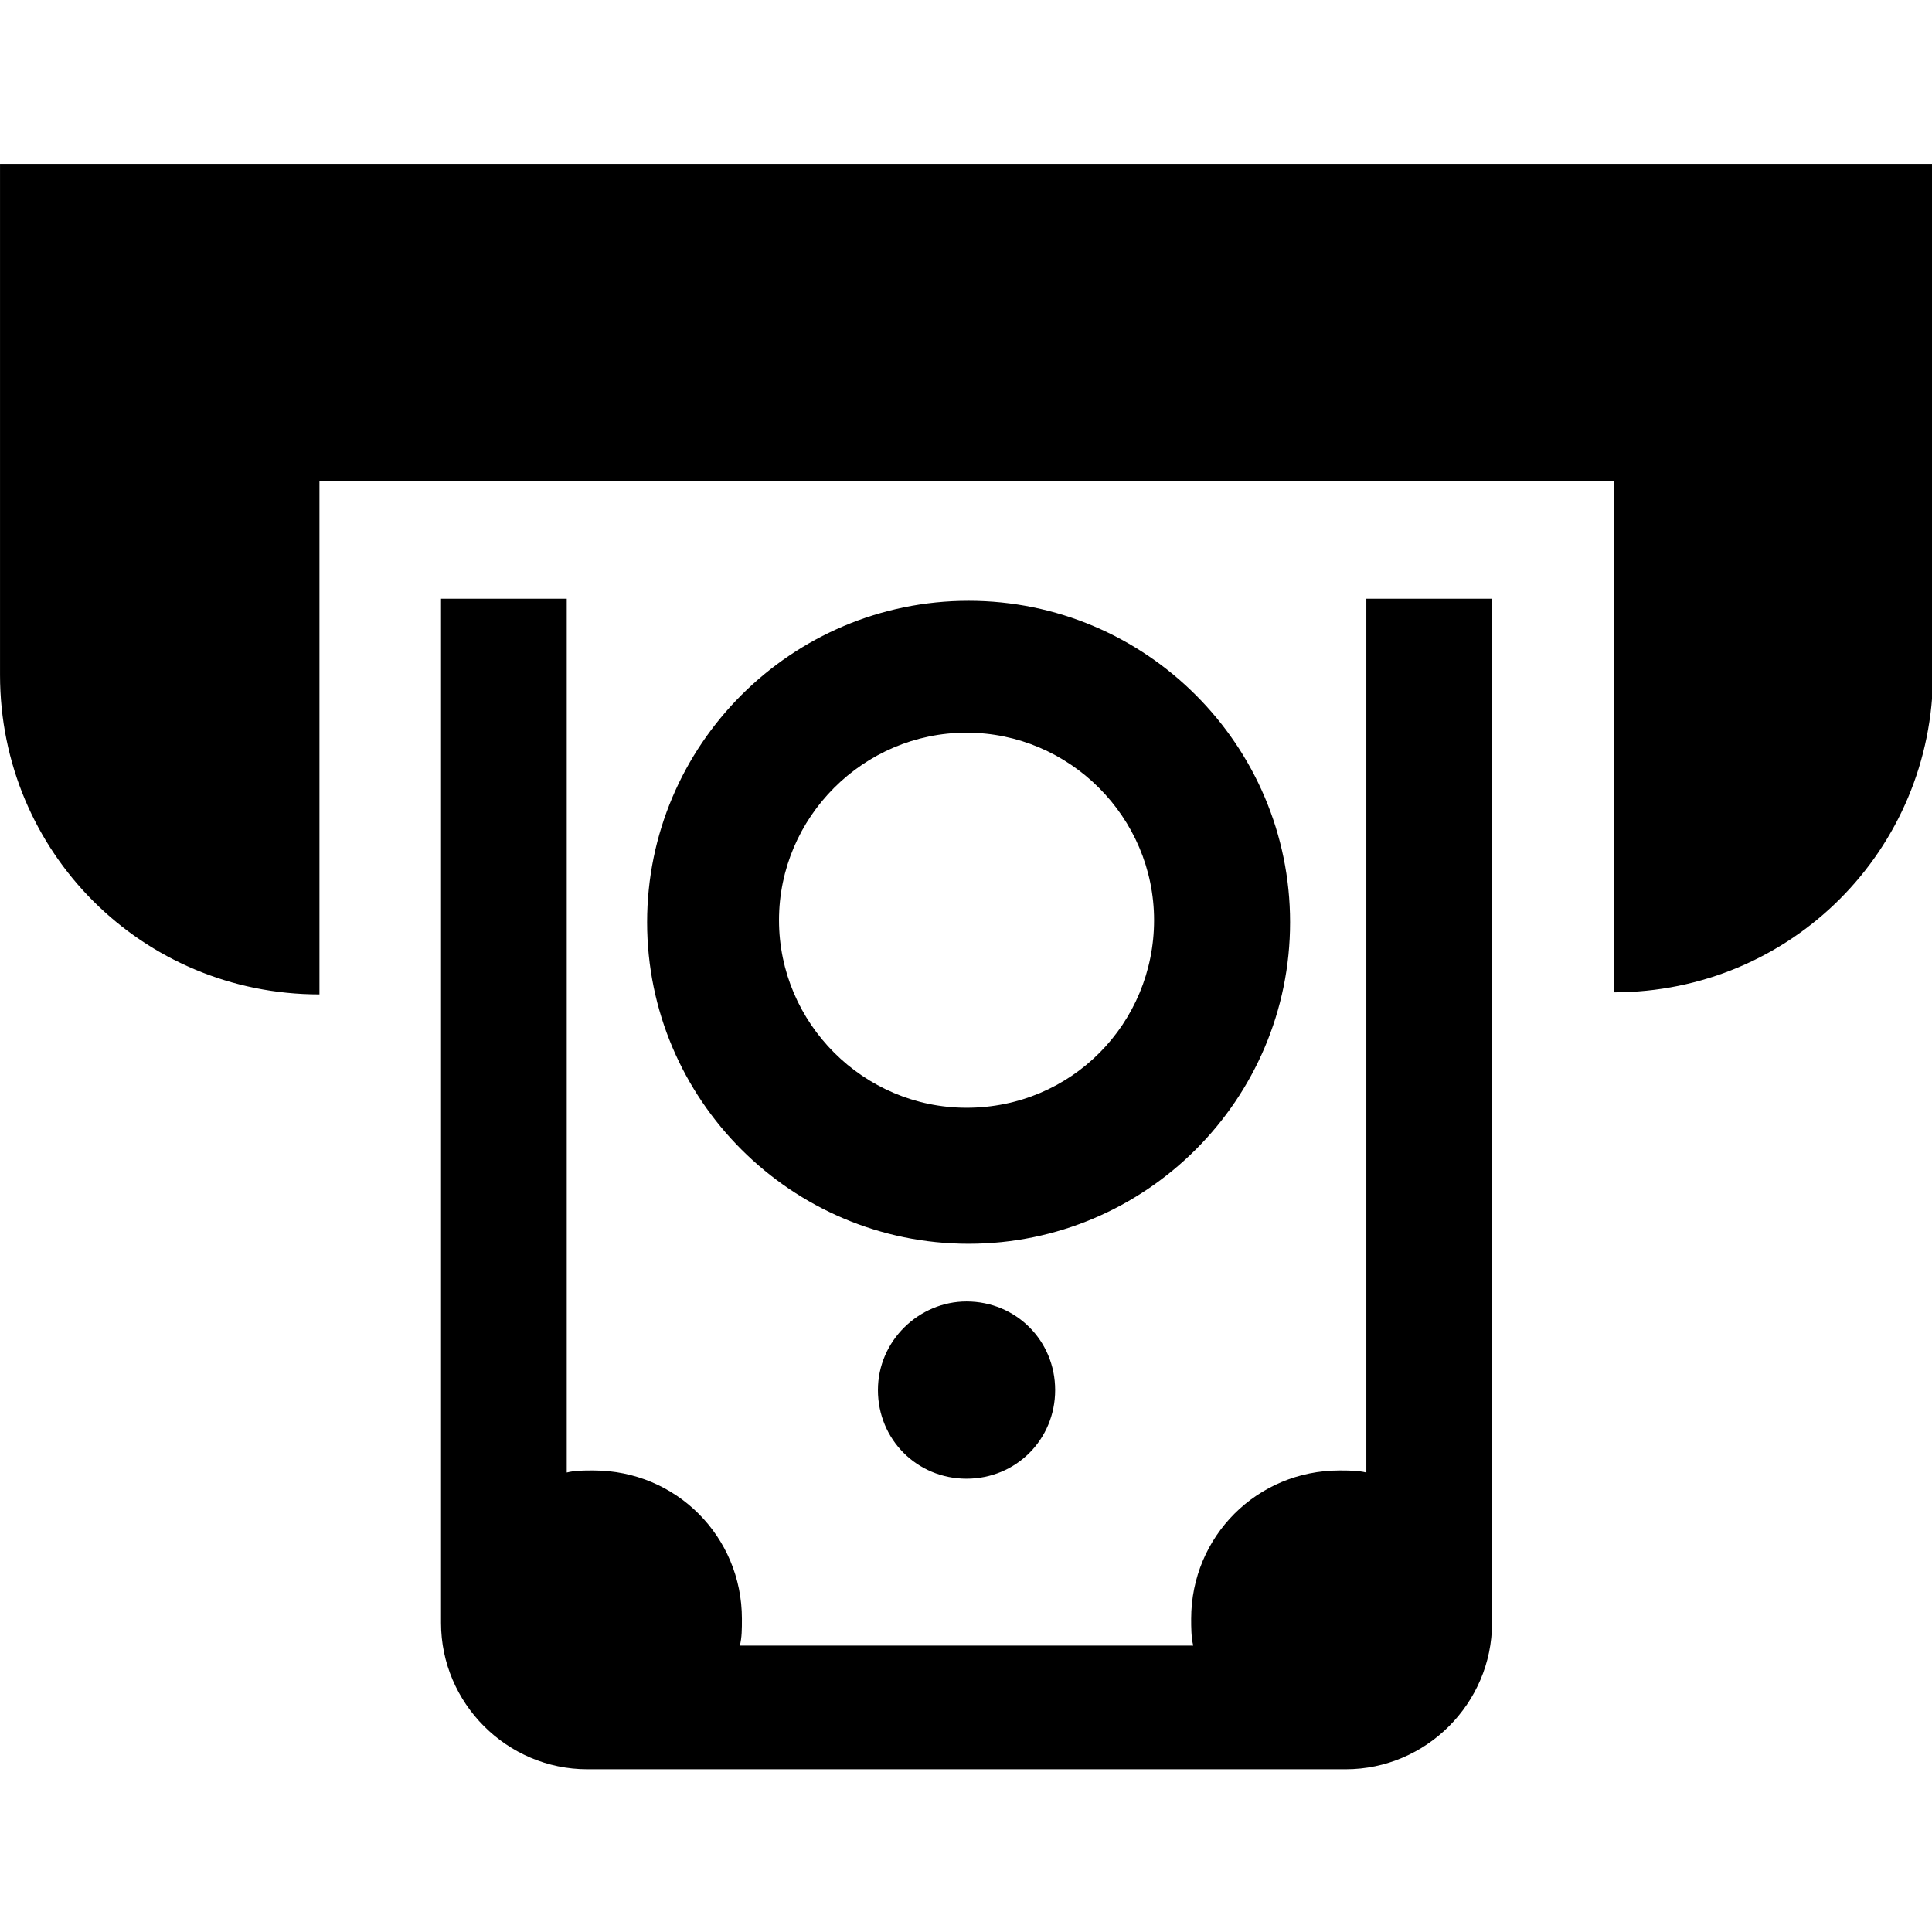 <?xml version="1.0" encoding="UTF-8" standalone="no"?>
<svg
   xmlns:dc="http://purl.org/dc/elements/1.1/"
   xmlns:cc="http://creativecommons.org/ns#"
   xmlns:rdf="http://www.w3.org/1999/02/22-rdf-syntax-ns#"
   xmlns:svg="http://www.w3.org/2000/svg"
   xmlns="http://www.w3.org/2000/svg"
   id="svg8"
   xml:space="preserve"
   enable-background="new 0 0 100 100"
   viewBox="0 0 18 18"
   y="0px"
   x="0px"
   version="1.1"
   fill="#000000"
   width="18"
   height="18"><defs
     id="defs12" /><g
     transform="matrix(0.192,0,0,0.192,-0.595,-0.585)"
     id="g6"><g
       id="g4"><path
         id="path2"
         d="m 3.1,11 h 93.8 v 24.7 c 0,8.6 -6.9,15.5 -15.5,15.5 V 26.4 H 18.6 V 51.3 C 10,51.3 3.1,44.4 3.1,35.8 Z m 42.6,59.5 c 0,2.4 1.9,4.3 4.3,4.3 2.4,0 4.3,-1.9 4.3,-4.3 0,-2.4 -1.9,-4.3 -4.3,-4.3 -2.3,0 -4.3,1.9 -4.3,4.3 z m 23.7,4 c -0.4,-0.1 -0.9,-0.1 -1.3,-0.1 -4,0 -7.2,3.2 -7.2,7.2 0,0.4 0,0.9 0.1,1.3 H 39 c 0.1,-0.4 0.1,-0.8 0.1,-1.3 0,-4 -3.2,-7.2 -7.2,-7.2 -0.5,0 -0.9,0 -1.3,0.1 V 32.1 h -6.1 v 49.7 c 0,3.9 3.2,7.1 7.1,7.1 h 36.8 c 3.9,0 7.1,-3.2 7.1,-7.1 V 32.1 H 69.4 Z M 50.1,63.4 c -8.6,0 -15.6,-7 -15.6,-15.6 0,-8.6 7,-15.6 15.6,-15.6 8.6,0 15.6,7 15.6,15.6 0,8.6 -7,15.6 -15.6,15.6 z m 9,-15.7 c 0,-5 -4.1,-9.1 -9.1,-9.1 -5,0 -9.1,4.1 -9.1,9.1 0,5 4.1,9.1 9.1,9.1 5.1,0 9.1,-4.1 9.1,-9.1 z" /></g></g></svg>
